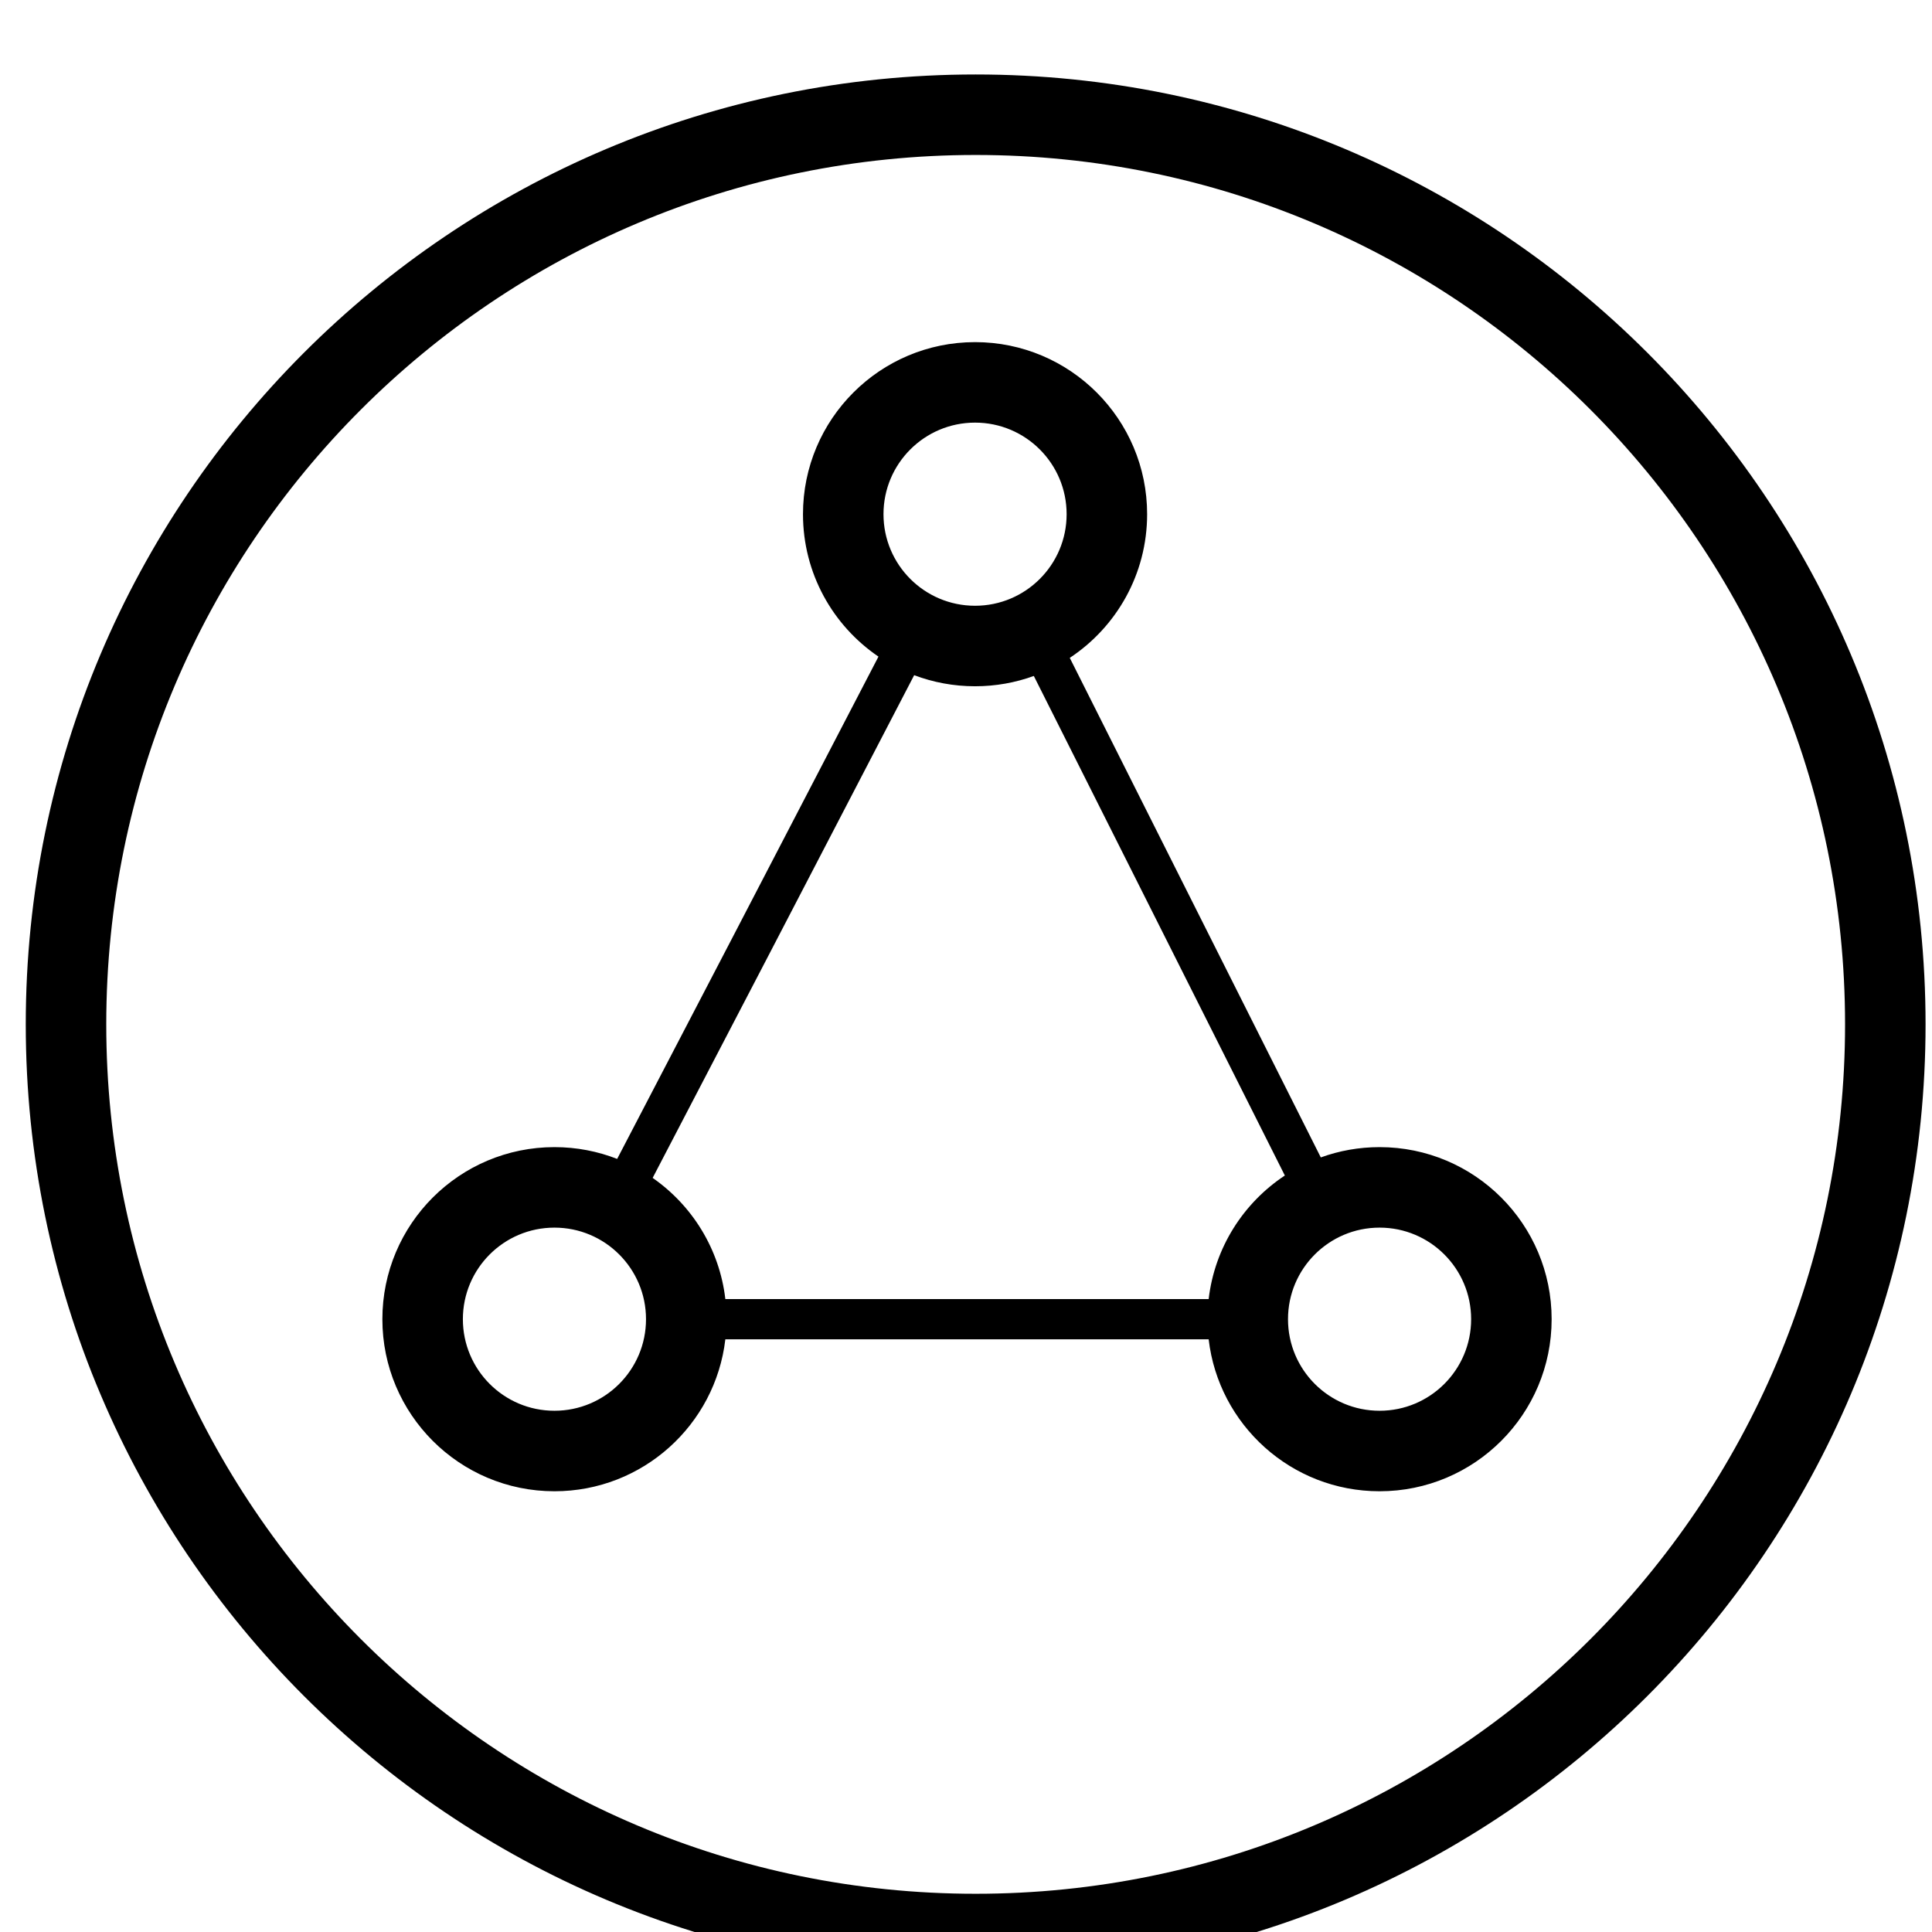 <svg height="960" viewBox="0 0 960 960" width="960" xmlns="http://www.w3.org/2000/svg"><path d="m484.801 37.004c260.678 0 472 211.322 472 472s-211.322 472-472 472c-260.678 0-472-211.322-472-472s211.322-472 472-472zm0 40c-238.587 0-432 193.413-432 432s193.413 432 432 432c238.587 0 432-193.413 432-432s-193.413-432-432-432zm-.301 92.996c47.22 0 85.5 38.28 85.5 85.5 0 29.831-15.277 56.094-38.435 71.391l.005.01c77.275 153.78 84.163 167.49 124.728 248.216 9.112-3.311 18.946-5.117 29.201-5.117 47.22 0 85.5 38.28 85.5 85.5s-38.28 85.5-85.5 85.5c-43.837 0-79.969-32.991-84.921-75.5h-240.157c-4.952 42.508-41.084 75.5-84.921 75.5-47.22 0-85.5-38.28-85.5-85.5s38.28-85.5 85.5-85.5c10.996 0 21.508 2.076 31.164 5.857 32.337-61.959 75.618-145.157 129.839-249.59-22.635-15.381-37.504-41.338-37.504-70.767 0-47.22 38.28-85.5 85.5-85.5zm-209 440c-25.129 0-45.5 20.371-45.5 45.5s20.371 45.5 45.5 45.5 45.5-20.371 45.5-45.5-20.371-45.5-45.5-45.5zm410 0c-25.129 0-45.5 20.371-45.5 45.5s20.371 45.5 45.5 45.5 45.5-20.371 45.5-45.5-20.371-45.5-45.5-45.5zm-231.252-274.506c-54.277 104.538-97.592 187.804-129.948 249.798 19.603 13.645 33.218 35.292 36.121 60.208h240.157c2.988-25.646 17.325-47.828 37.856-61.391-12.633-25.139-22-43.78-31.242-62.174l-1.916-3.812c-19.797-39.397-40.022-79.646-91.571-182.23l-.004-.01c-9.112 3.311-18.946 5.117-29.202 5.117-10.651 0-20.847-1.948-30.252-5.506zm30.252-125.494c-25.129 0-45.5 20.371-45.5 45.5s20.371 45.5 45.5 45.5 45.5-20.371 45.5-45.5-20.371-45.5-45.5-45.5z"/></svg>